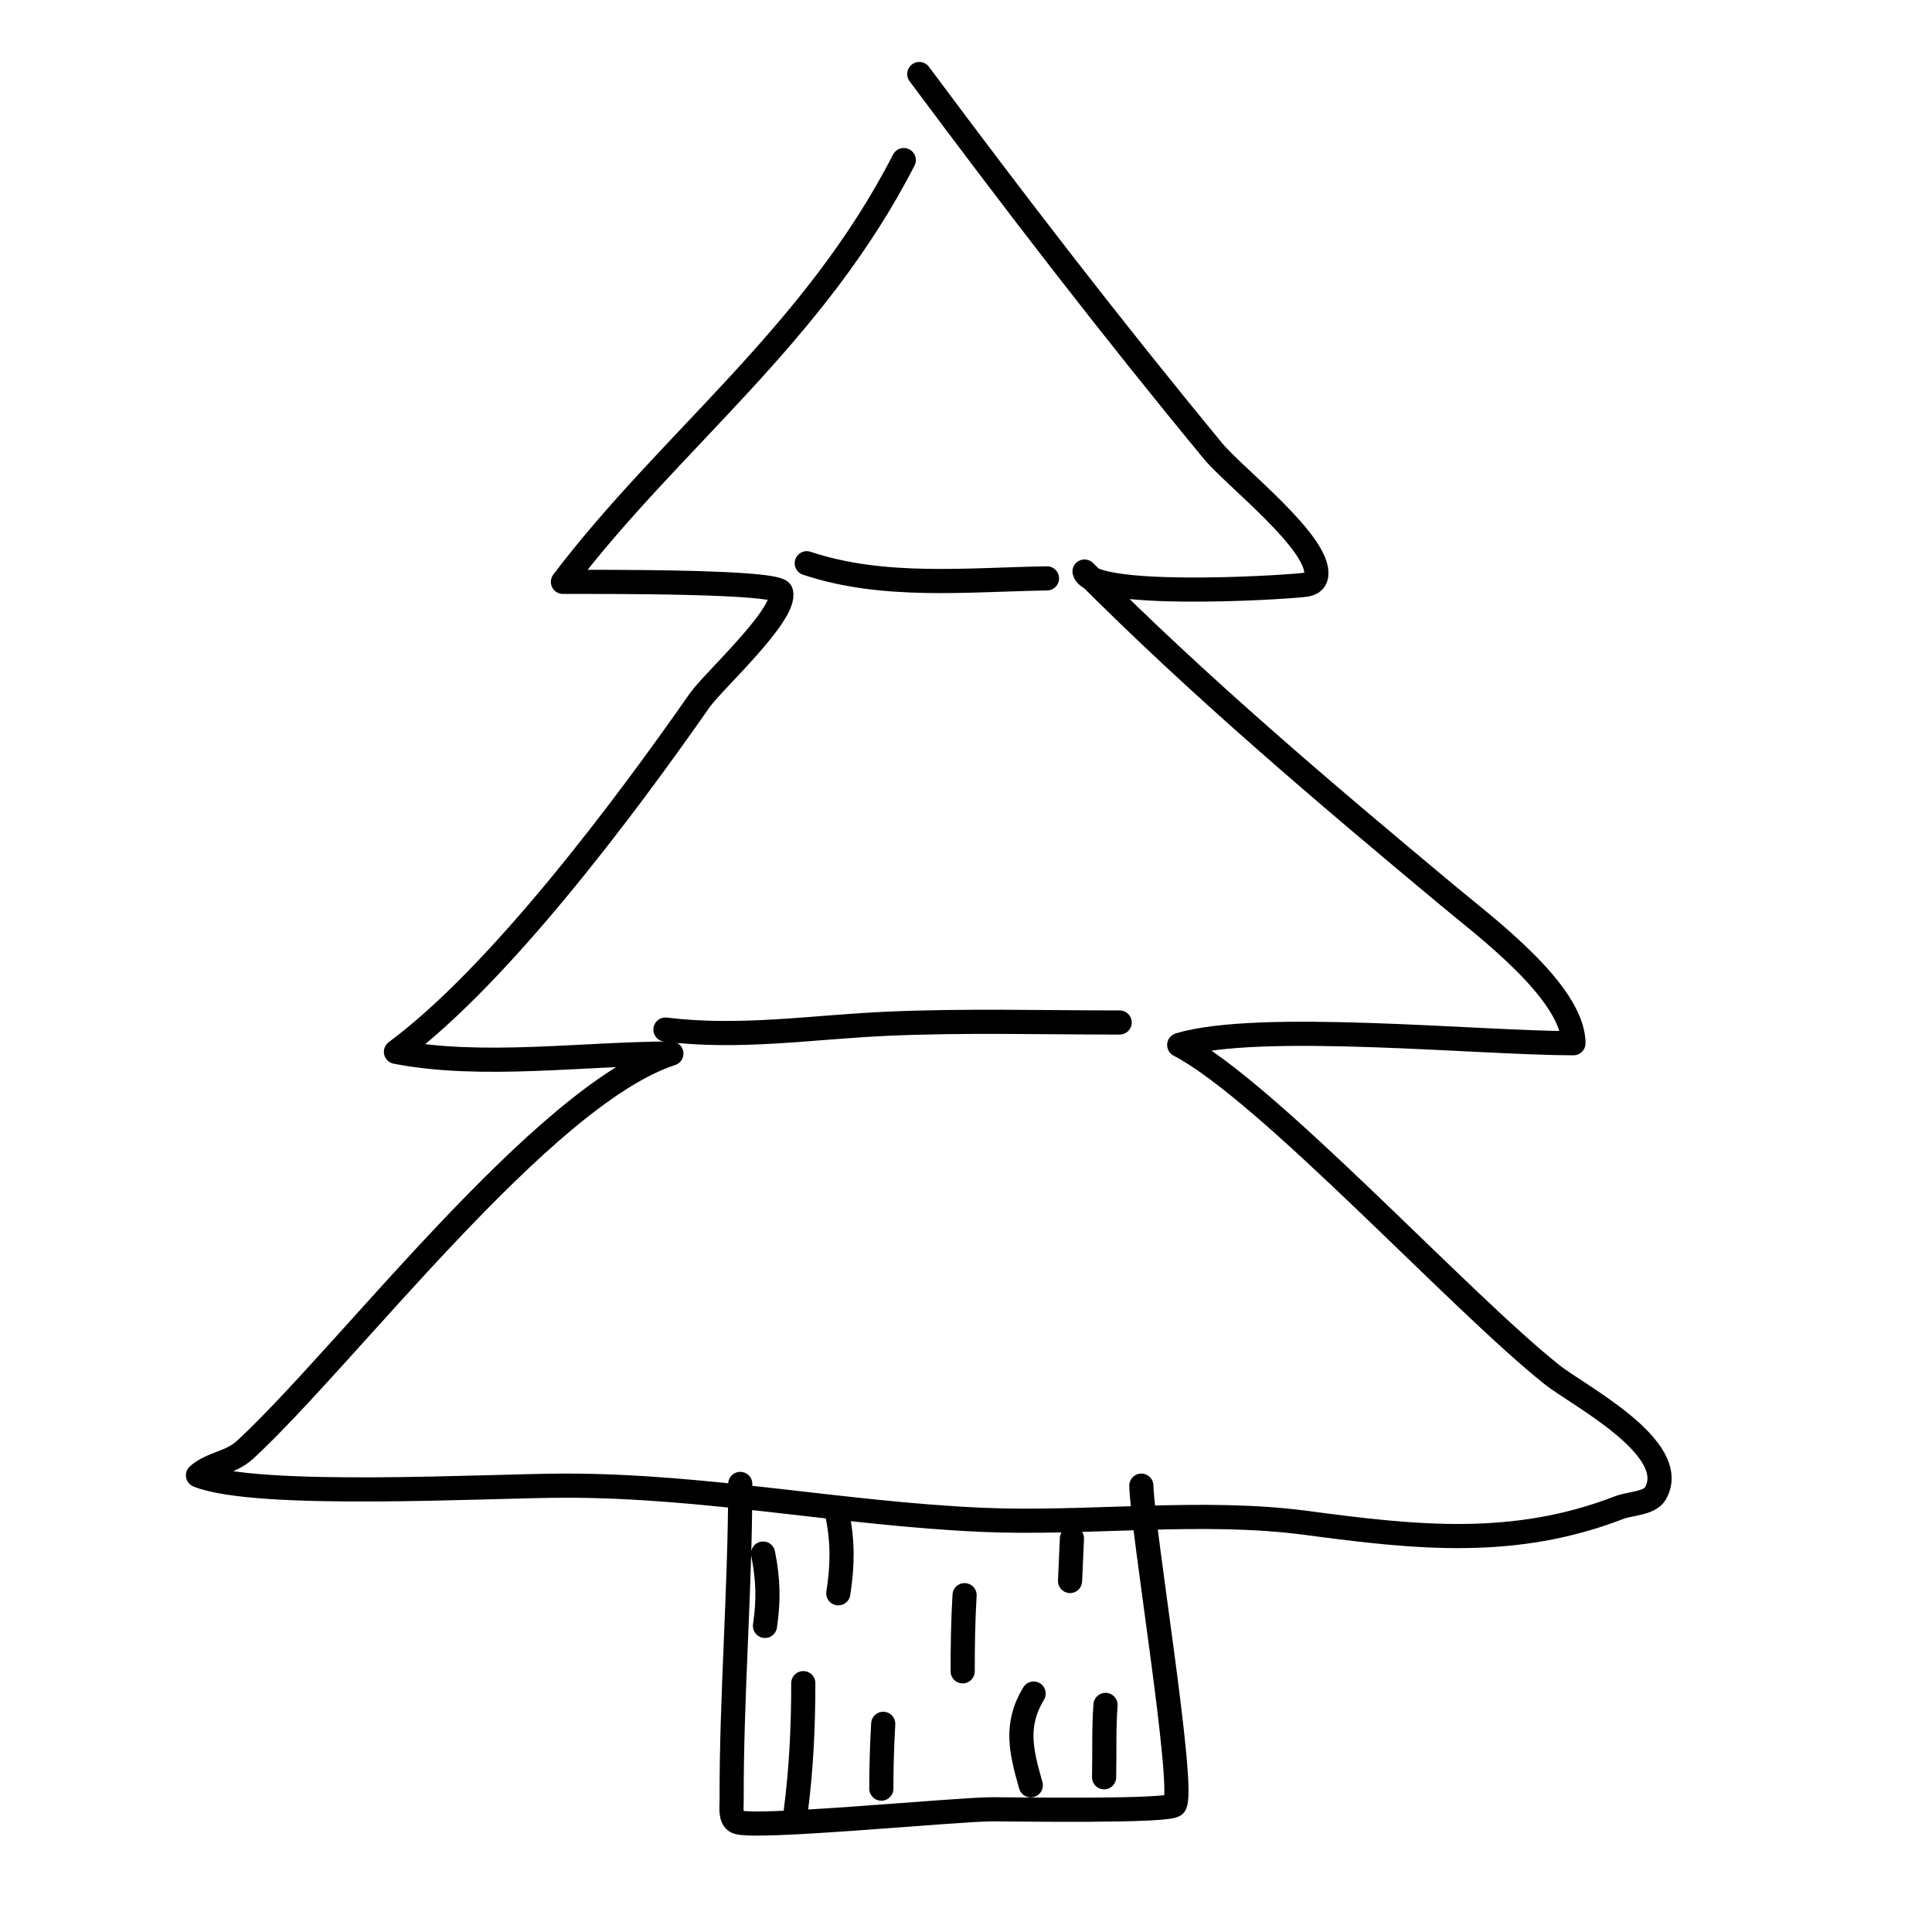<?xml version="1.0" encoding="utf-8"?>
<svg x="0px" y="0px" width="800px" height="800px" viewBox="0 0 800 800" xmlns="http://www.w3.org/2000/svg" xmlns:xlink="http://www.w3.org/1999/xlink">
  <!--Generated by AMDN-->
  <g id="Layer 1">
    <path id="Path" style="fill:none;opacity:1;stroke:#000000;stroke-linecap:round;stroke-linejoin:round;stroke-miterlimit:10;stroke-opacity:1;stroke-width:10;" d="M374.236,66.293 C336.939,139.022,277.471,182.337,233.096,240.937 C252.446,240.937,322.122,240.659,323.402,245.184 C325.963,254.237,295.162,282.2,289.719,290 C258.85,334.243,206.833,403.809,163.951,435.54 C199.371,442.453,241.879,436.253,278.004,436.253 C224.557,453.731,143.422,561.564,101.505,600.299 C95.52,605.829,87.693,605.871,81.976,610.896 C106.651,620.741,202.733,615.173,234.291,615.173 C292.722,615.173,348.557,626.748,406.418,629.317 C450.589,631.277,497.302,624.785,541.055,630.623 C586.896,636.739,627.103,641.063,670.667,624.187 C674.732,622.612,683.037,622.581,685.433,618.454 C696.297,599.747,653.414,577.777,642.686,569.248 C603.942,538.444,524.908,451.845,488.29,432.689 C521.498,422.744,612.364,431.976,651.528,431.976 C651.408,410.832,614.874,383.649,599.641,370.955 C547.963,327.891,496.495,284.32,449.084,236.66 C451.929,247.72,526.65,243.644,539.934,242.215 C542.484,241.94,544.601,241.123,545.007,238.311 C546.912,225.132,510.963,197.273,502.426,186.932 C460.229,135.815,420.297,83.925,380.652,30.652"/>
    <path id="Path" style="fill:none;opacity:1;stroke:#000000;stroke-linecap:round;stroke-linejoin:round;stroke-miterlimit:10;stroke-opacity:1;stroke-width:10;" d="M306.517,614.461 C306.517,658.395,302.826,701.931,302.954,745.807 C302.961,748.248,302.27,753.093,305.091,754.394 C311.828,757.502,395.757,749.186,410.956,749.186 C419.792,749.186,484.27,750.256,486.384,747.372 C490.997,741.077,473.052,633.85,472.607,615.173"/>
    <path id="Path" style="fill:none;opacity:1;stroke:#000000;stroke-linecap:round;stroke-linejoin:round;stroke-miterlimit:10;stroke-opacity:1;stroke-width:10;" d="M275.544,426.325 C306.637,430.143,336.166,425.311,367.288,423.917 C399.325,422.482,431.559,423.399,463.626,423.399"/>
    <path id="Path" style="fill:none;opacity:1;stroke:#000000;stroke-linecap:round;stroke-linejoin:round;stroke-miterlimit:10;stroke-opacity:1;stroke-width:10;" d="M334.058,233.227 C365.781,243.801,400.288,240.041,433.533,239.496"/>
    <path id="Path" style="fill:none;opacity:1;stroke:#000000;stroke-linecap:round;stroke-linejoin:round;stroke-miterlimit:10;stroke-opacity:1;stroke-width:10;" d="M329.493,750.227 C331.803,732.396,332.626,714.936,332.626,696.957"/>
    <path id="Path" style="fill:none;opacity:1;stroke:#000000;stroke-linecap:round;stroke-linejoin:round;stroke-miterlimit:10;stroke-opacity:1;stroke-width:10;" d="M364.941,740.63 C364.941,731.652,365.212,722.763,365.724,713.8"/>
    <path id="Path" style="fill:none;opacity:1;stroke:#000000;stroke-linecap:round;stroke-linejoin:round;stroke-miterlimit:10;stroke-opacity:1;stroke-width:10;" d="M399.409,660.53 C398.78,671.062,398.626,681.511,398.626,692.061"/>
    <path id="Path" style="fill:none;opacity:1;stroke:#000000;stroke-linecap:round;stroke-linejoin:round;stroke-miterlimit:10;stroke-opacity:1;stroke-width:10;" d="M426.827,739.259 C422.799,725.16,420.147,714.256,428.002,701.266"/>
    <path id="Path" style="fill:none;opacity:1;stroke:#000000;stroke-linecap:round;stroke-linejoin:round;stroke-miterlimit:10;stroke-opacity:1;stroke-width:10;" d="M457.183,735.93 C457.397,725.884,457.04,716.006,457.771,705.966"/>
    <path id="Path" style="fill:none;opacity:1;stroke:#000000;stroke-linecap:round;stroke-linejoin:round;stroke-miterlimit:10;stroke-opacity:1;stroke-width:10;" d="M346.727,627.041 C349.038,638.599,348.945,648.107,347.119,659.747"/>
    <path id="Path" style="fill:none;opacity:1;stroke:#000000;stroke-linecap:round;stroke-linejoin:round;stroke-miterlimit:10;stroke-opacity:1;stroke-width:10;" d="M443.866,637.029 C443.866,637.029,443.082,654.655,443.082,654.655"/>
    <path id="Path" style="fill:none;opacity:1;stroke:#000000;stroke-linecap:round;stroke-linejoin:round;stroke-miterlimit:10;stroke-opacity:1;stroke-width:10;" d="M315.98,643.296 C318.1,653.901,318.349,662.552,316.763,673.26"/>
  </g>
</svg>
